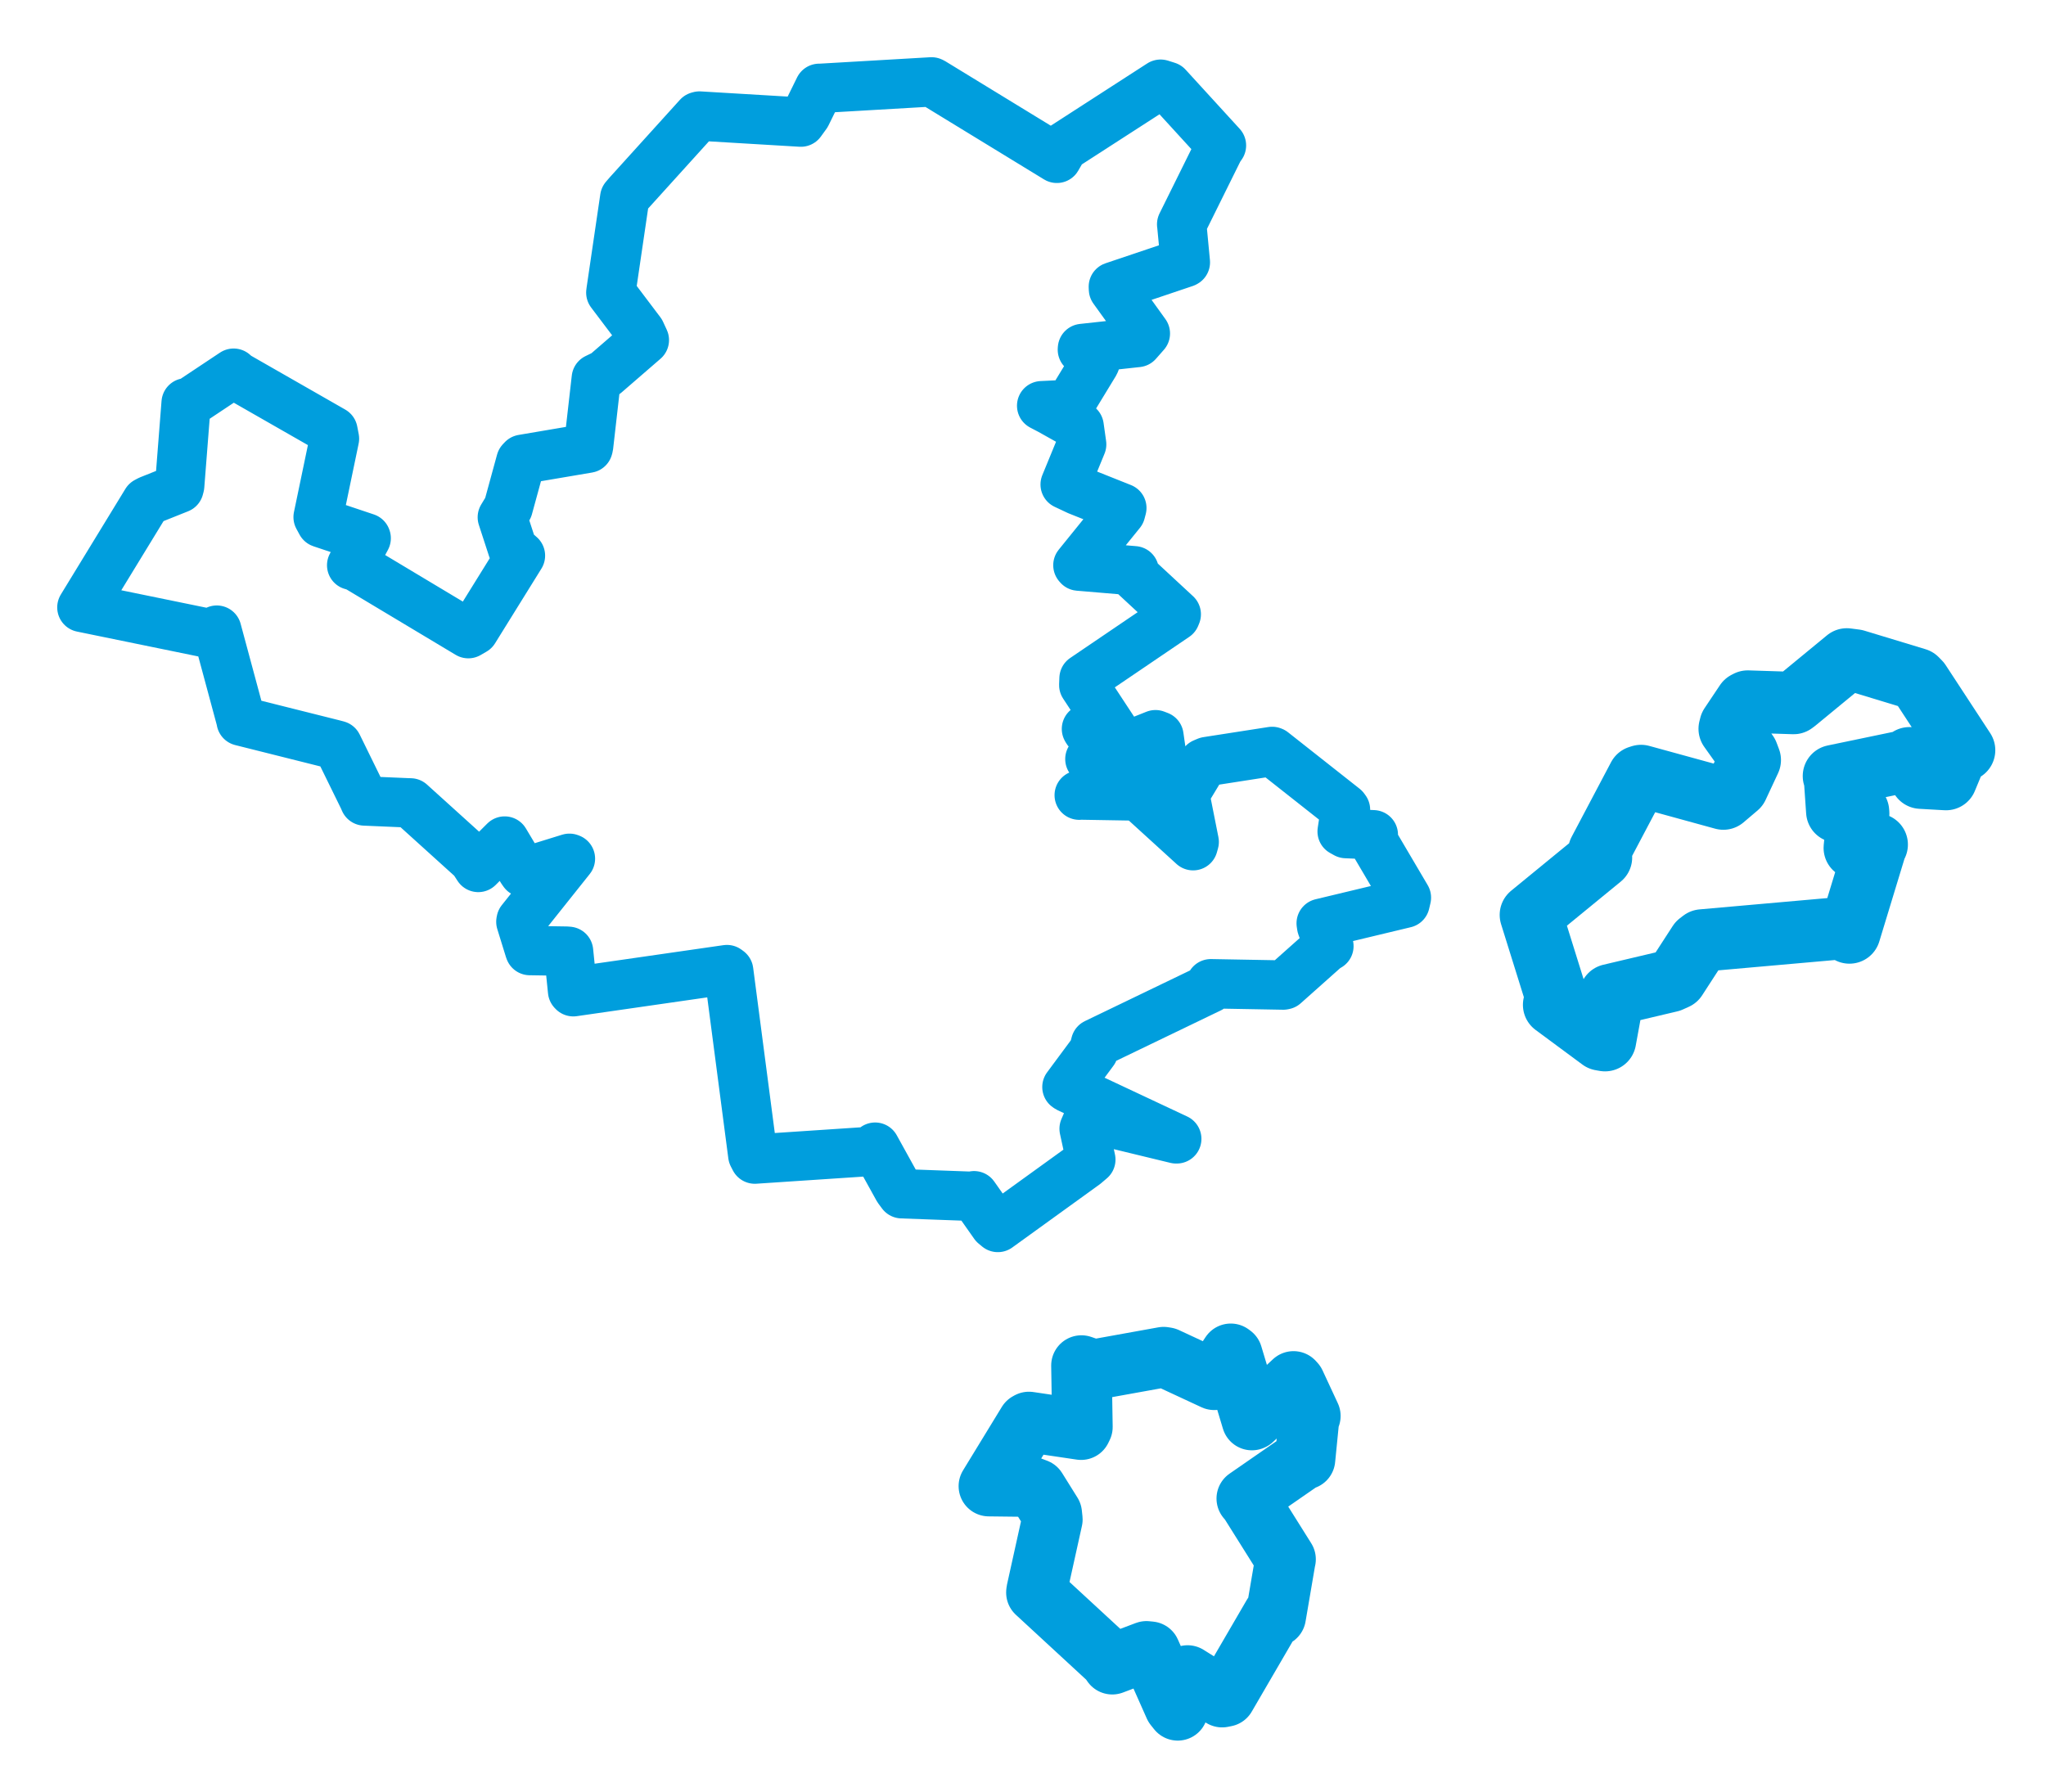 <svg viewBox="0 0 201.183 176.26" width="201.183" height="176.26" xmlns="http://www.w3.org/2000/svg">
  <title>Klatovy, okres Klatovy, Plzeňský kraj, Jihozápad, 33901, Česko</title>
  <desc>Geojson of Klatovy, okres Klatovy, Plzeňský kraj, Jihozápad, 33901, Česko</desc>
  <polygon points="8.053,59.734 20.67,62.321 21.316,61.972 23.712,70.862 23.713,70.919 32.839,73.208 33.186,73.3 35.736,78.502 35.854,78.773 40.153,78.957 40.36,78.961 46.522,84.534 47.028,85.31 49.02,83.317 49.626,82.714 51.335,85.577 51.495,85.801 55.991,84.409 56.089,84.446 51.242,90.527 51.218,90.656 52.077,93.43 52.1,93.485 55.667,93.54 55.906,93.559 56.302,97.458 56.373,97.533 71.48,95.356 71.65,95.482 74.024,113.613 74.22,113.992 85.955,113.211 86.052,112.819 88.314,116.911 88.676,117.4 95.589,117.653 95.779,117.596 97.779,120.437 98.117,120.717 106.689,114.525 107.26,114.04 106.602,111.008 107.072,109.925 115.644,112.002 115.709,112.002 105.056,107 104.912,106.905 107.528,103.374 107.728,102.611 118.99,97.183 119.061,96.747 126.185,96.876 126.287,96.855 130.341,93.243 130.67,93.049 129.958,91.1 129.913,90.803 138.162,88.825 138.291,88.277 134.99,82.674 135.038,82.095 132.351,81.98 131.974,81.771 132.301,79.632 132.182,79.471 125.151,73.924 125.088,73.9 118.697,74.894 118.33,75.049 116.517,78.053 116.485,78.068 117.425,82.799 117.32,83.172 112.186,78.496 111.966,78.286 106.209,78.188 106.12,78.201 114.043,75.463 114.389,75.39 113.957,72.384 113.62,72.255 107.556,74.672 107.169,74.65 109.427,73.71 109.925,73.519 106.914,71.827 106.832,71.686 109.111,72.225 109.671,72.095 106.568,67.374 106.594,66.719 115.574,60.624 115.661,60.414 111.464,56.523 111.527,56.133 106.065,55.673 105.991,55.587 110.195,50.392 110.309,49.958 106.003,48.242 104.738,47.647 106.359,43.702 106.11,41.933 103.256,40.336 102.427,39.901 105.064,39.775 105.373,39.458 107.64,35.732 107.711,35.566 106.431,34.388 106.441,34.272 111.842,33.683 112.622,32.797 109.487,28.443 109.477,28.195 116.501,25.829 116.555,25.799 116.202,22.093 116.194,22.061 119.859,14.659 120.105,14.305 114.792,8.492 114.12,8.281 104.572,14.445 103.921,15.571 91.696,8.098 91.599,8.053 80.661,8.689 80.555,8.687 79.29,11.26 78.748,12.008 68.778,11.413 68.655,11.447 61.781,19.042 61.431,19.448 60.097,28.521 60.063,28.779 62.991,32.655 63.358,33.447 59.508,36.78 58.636,37.204 57.873,43.904 57.825,44.077 51.387,45.169 51.217,45.35 49.965,49.929 49.394,50.871 50.405,53.975 51.174,54.644 46.615,61.989 46.05,62.317 35.024,55.708 34.581,55.588 36.006,52.932 35.993,52.896 31.589,51.421 31.281,50.855 32.887,43.143 32.742,42.388 23.272,36.97 22.972,36.702 18.635,39.588 18.304,39.615 17.666,47.778 17.6,48.027 14.695,49.189 14.401,49.343 8.053,59.734" stroke="#009edd" stroke-width="4.855px" fill="none" stroke-linejoin="round" vector-effect="non-scaling-stroke"></polygon>
  <polygon points="97.234,146.156 101.292,146.203 101.913,146.439 103.419,148.852 103.481,149.432 101.925,156.465 101.908,156.623 109.057,163.221 109.37,163.671 112.726,162.402 113.1,162.439 115.48,167.798 115.807,168.208 116.624,164.914 116.776,164.777 120.172,166.909 120.511,166.841 125.159,158.854 125.443,158.97 126.39,153.421 126.411,153.35 122.853,147.679 122.593,147.375 128.092,143.566 128.323,143.514 128.713,139.578 128.849,139.253 127.348,136.023 127.193,135.854 123.141,139.642 123.101,139.658 121.173,133.251 121.022,133.139 119.602,135.28 119.391,135.699 114.681,133.509 114.419,133.467 107.536,134.709 106.337,134.294 106.436,140.338 106.306,140.604 101.176,139.844 101.047,139.915 97.234,146.156" stroke="#009edd" stroke-width="5.948px" fill="none" stroke-linejoin="round" vector-effect="non-scaling-stroke"></polygon>
  <polygon points="150.53,89.977 153.074,98.129 152.815,98.821 157.419,102.227 157.822,102.297 158.569,98.202 158.347,97.868 164.22,96.48 164.796,96.22 167.052,92.738 167.373,92.492 181.048,91.281 181.854,91.707 184.453,83.167 184.537,83.059 182.732,83.252 182.38,83.387 182.716,80.014 182.7,79.806 181.102,79.604 180.659,79.802 180.441,76.64 180.33,76.321 187.376,74.855 187.755,74.571 188.886,76.48 191.351,76.62 192.514,73.815 193.13,73.78 188.754,67.095 188.451,66.785 182.435,64.959 181.596,64.85 176.572,68.986 176.363,69.141 171.854,68.996 171.67,69.092 170.162,71.347 170.08,71.677 171.822,74.125 172.056,74.746 170.831,77.372 169.458,78.538 161.364,76.316 161.128,76.391 157.251,83.734 157.425,84.329 150.53,89.977" stroke="#009edd" stroke-width="6.135px" fill="none" stroke-linejoin="round" vector-effect="non-scaling-stroke"></polygon>
</svg>